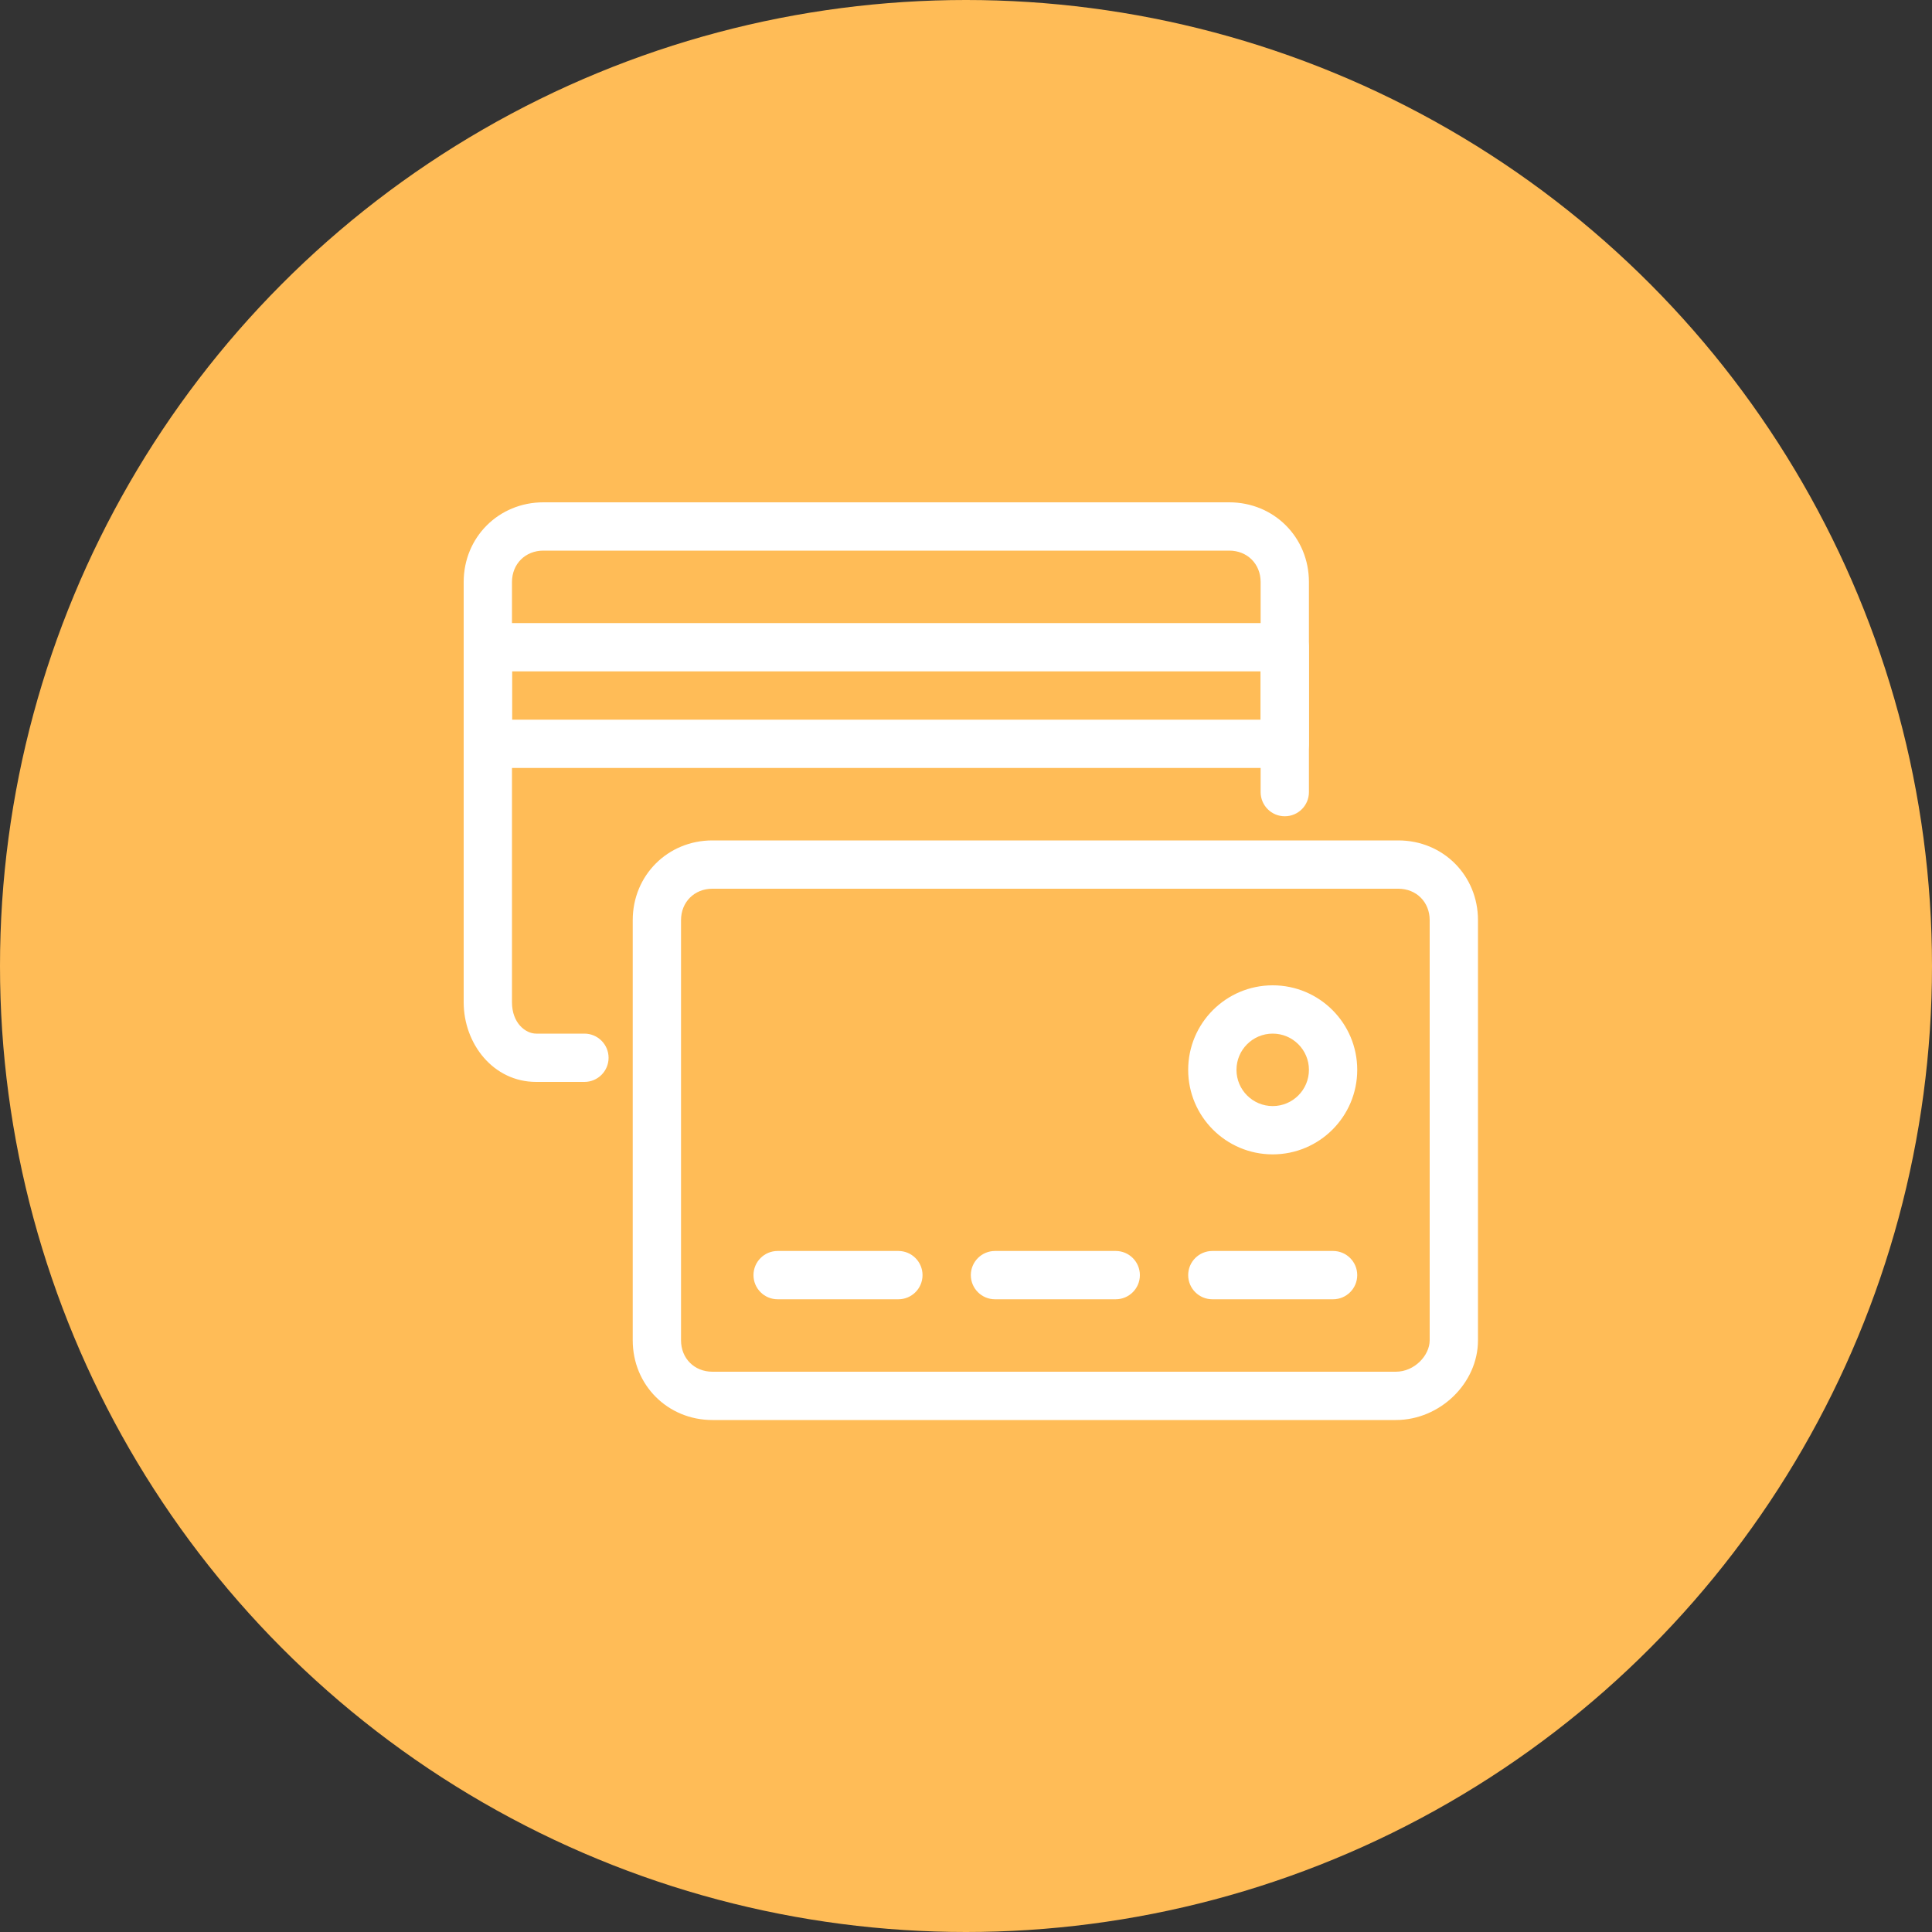 <svg width="100" height="100" viewBox="0 0 100 100" fill="none" xmlns="http://www.w3.org/2000/svg">
<rect x="0" y="0" width="100" height="100" fill="#333333" stroke="none"/>
<g id="pay 2" clip-path="url(#clip0_193_5079)">
<circle id="Ellipse 21" cx="50" cy="50" r="50" fill="#FFBC57"/>
<g id="Group">
<path id="Vector (Stroke)" fill-rule="evenodd" clip-rule="evenodd" d="M28.125 28.5C27.19 28.5 26.5 29.19 26.5 30.125V51.875C26.5 52.966 27.212 53.5 27.75 53.5H30.249C30.939 53.5 31.5 54.06 31.5 54.75C31.5 55.44 30.94 56 30.25 56H27.75C25.538 56 24 54.034 24 51.875V30.125C24 27.81 25.81 26 28.125 26H63.625C65.94 26 67.75 27.81 67.75 30.125V41C67.75 41.69 67.19 42.25 66.5 42.25C65.81 42.25 65.25 41.69 65.25 41V30.125C65.25 29.19 64.56 28.5 63.625 28.5H28.125Z" fill="white"/>
<path id="Vector (Stroke)_2" fill-rule="evenodd" clip-rule="evenodd" d="M24 33.5C24 32.81 24.56 32.25 25.25 32.25H66.5C67.19 32.25 67.75 32.81 67.75 33.5V38.5C67.75 39.19 67.19 39.75 66.5 39.75H25.25C24.56 39.75 24 39.19 24 38.5V33.5ZM26.5 34.75V37.25H65.25V34.75H26.5Z" fill="white"/>
<path id="Vector (Stroke)_3" fill-rule="evenodd" clip-rule="evenodd" d="M36.875 46C35.94 46 35.25 46.69 35.25 47.625V69.375C35.25 70.31 35.94 71 36.875 71H72.25C73.219 71 74 70.151 74 69.375V47.625C74 46.69 73.31 46 72.375 46H36.875ZM32.75 47.625C32.75 45.31 34.56 43.5 36.875 43.5H72.375C74.69 43.5 76.5 45.31 76.5 47.625V69.375C76.5 71.599 74.531 73.5 72.25 73.5H36.875C34.56 73.5 32.75 71.69 32.75 69.375V47.625Z" fill="white"/>
<path id="Vector (Stroke)_4" fill-rule="evenodd" clip-rule="evenodd" d="M39 66C39 65.31 39.56 64.75 40.25 64.75H46.5C47.19 64.75 47.75 65.31 47.75 66C47.75 66.69 47.19 67.25 46.5 67.25H40.25C39.56 67.25 39 66.69 39 66Z" fill="white"/>
<path id="Vector (Stroke)_5" fill-rule="evenodd" clip-rule="evenodd" d="M50.25 66C50.25 65.31 50.81 64.75 51.5 64.75H57.75C58.44 64.75 59 65.31 59 66C59 66.69 58.44 67.25 57.75 67.25H51.5C50.81 67.25 50.25 66.69 50.25 66Z" fill="white"/>
<path id="Vector (Stroke)_6" fill-rule="evenodd" clip-rule="evenodd" d="M61.5 66C61.5 65.31 62.06 64.75 62.75 64.75H69C69.69 64.75 70.25 65.31 70.25 66C70.25 66.69 69.69 67.25 69 67.25H62.75C62.06 67.25 61.5 66.69 61.5 66Z" fill="white"/>
<path id="Vector (Stroke)_7" fill-rule="evenodd" clip-rule="evenodd" d="M65.875 53.5C64.84 53.5 64 54.34 64 55.375C64 56.41 64.84 57.25 65.875 57.25C66.91 57.25 67.75 56.41 67.75 55.375C67.75 54.34 66.91 53.5 65.875 53.5ZM61.5 55.375C61.5 52.959 63.459 51 65.875 51C68.291 51 70.25 52.959 70.25 55.375C70.25 57.791 68.291 59.75 65.875 59.75C63.459 59.75 61.5 57.791 61.5 55.375Z" fill="white"/>
</g>
</g>
<defs>
<clipPath id="clip0_193_5079">
<rect width="100" height="100" fill="white"/>
</clipPath>
</defs>
</svg>
